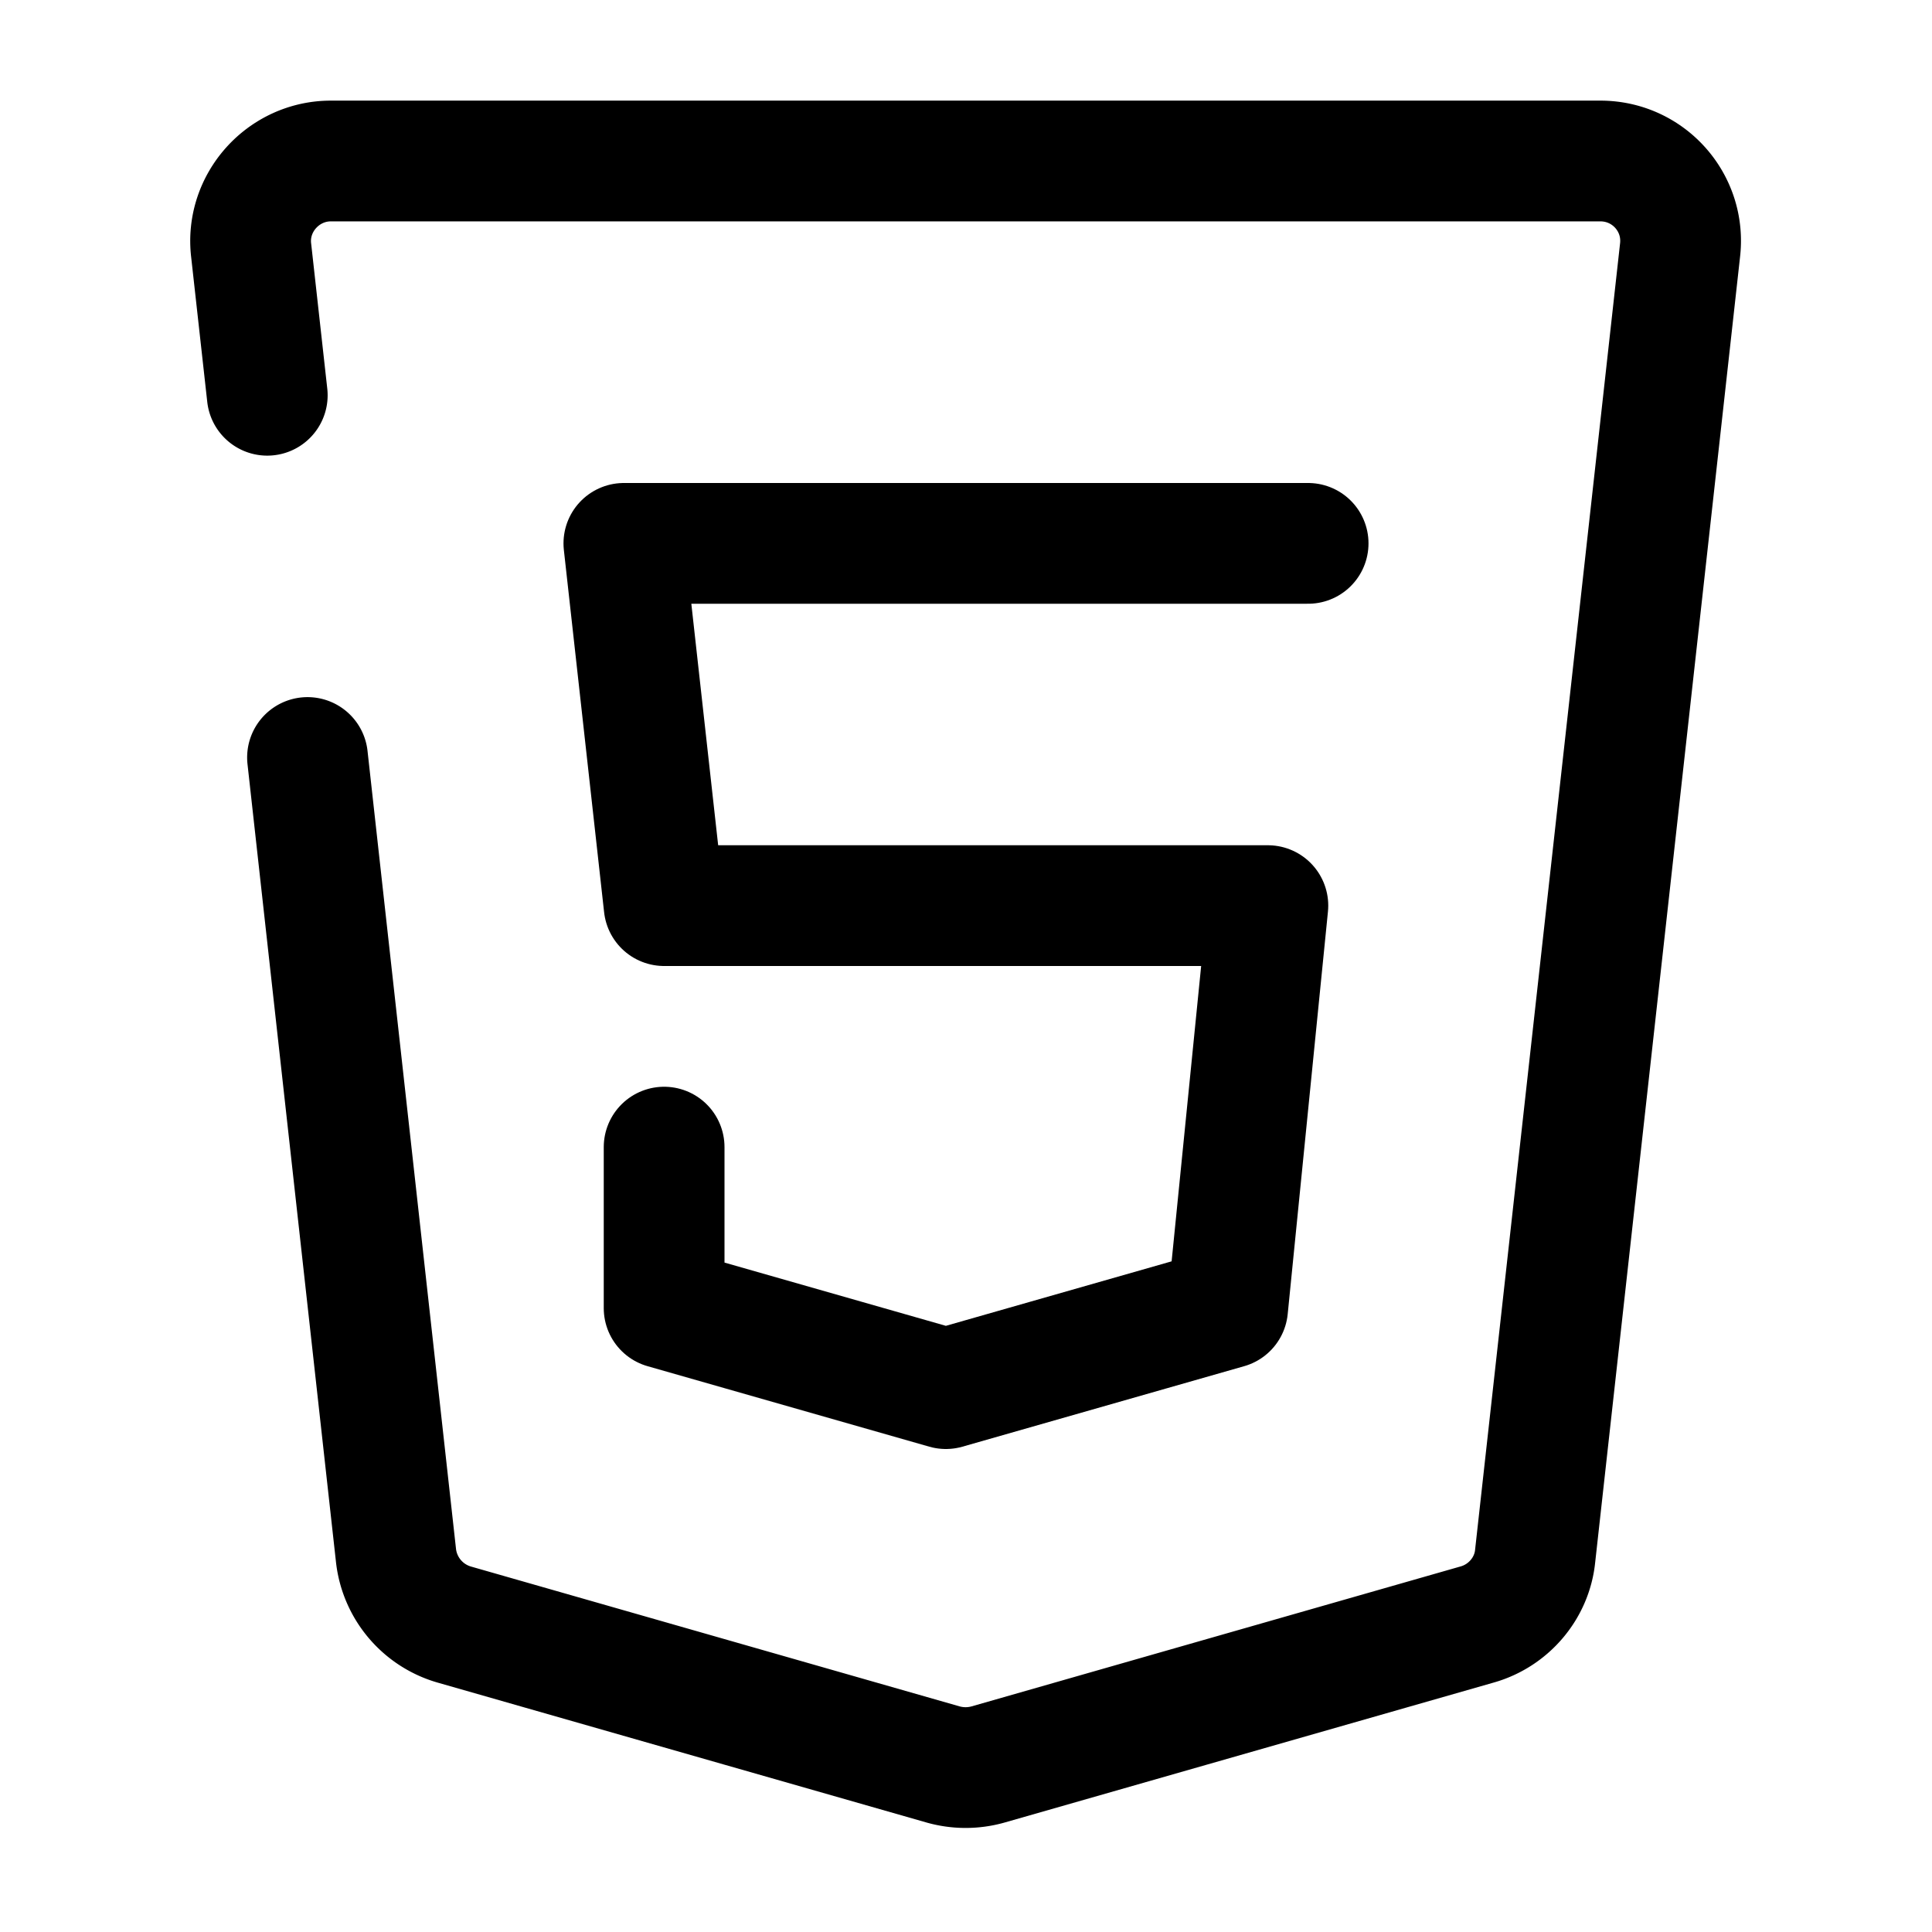 <svg width="24" height="24" fill="none" xmlns="http://www.w3.org/2000/svg"><path d="m3.32 4.91-.2-1.8c-.07-.59.4-1.11.99-1.11h15.77c.6 0 1.06.52.99 1.11l-1.8 16.22c-.04.4-.33.74-.72.85l-6.08 1.74c-.18.05-.37.05-.55 0l-6.08-1.74a1.01 1.01 0 0 1-.72-.85l-1.1-9.92" stroke="#000" stroke-width="1.5" stroke-miterlimit="10" stroke-linecap="round" stroke-linejoin="round"/><path d="M16.25 6.75h-8.5l.5 4.5h7.5l-.5 5-3.5 1-3.5-1v-2" stroke="#000" stroke-width="1.5" stroke-miterlimit="10" stroke-linecap="round" stroke-linejoin="round"/></svg>